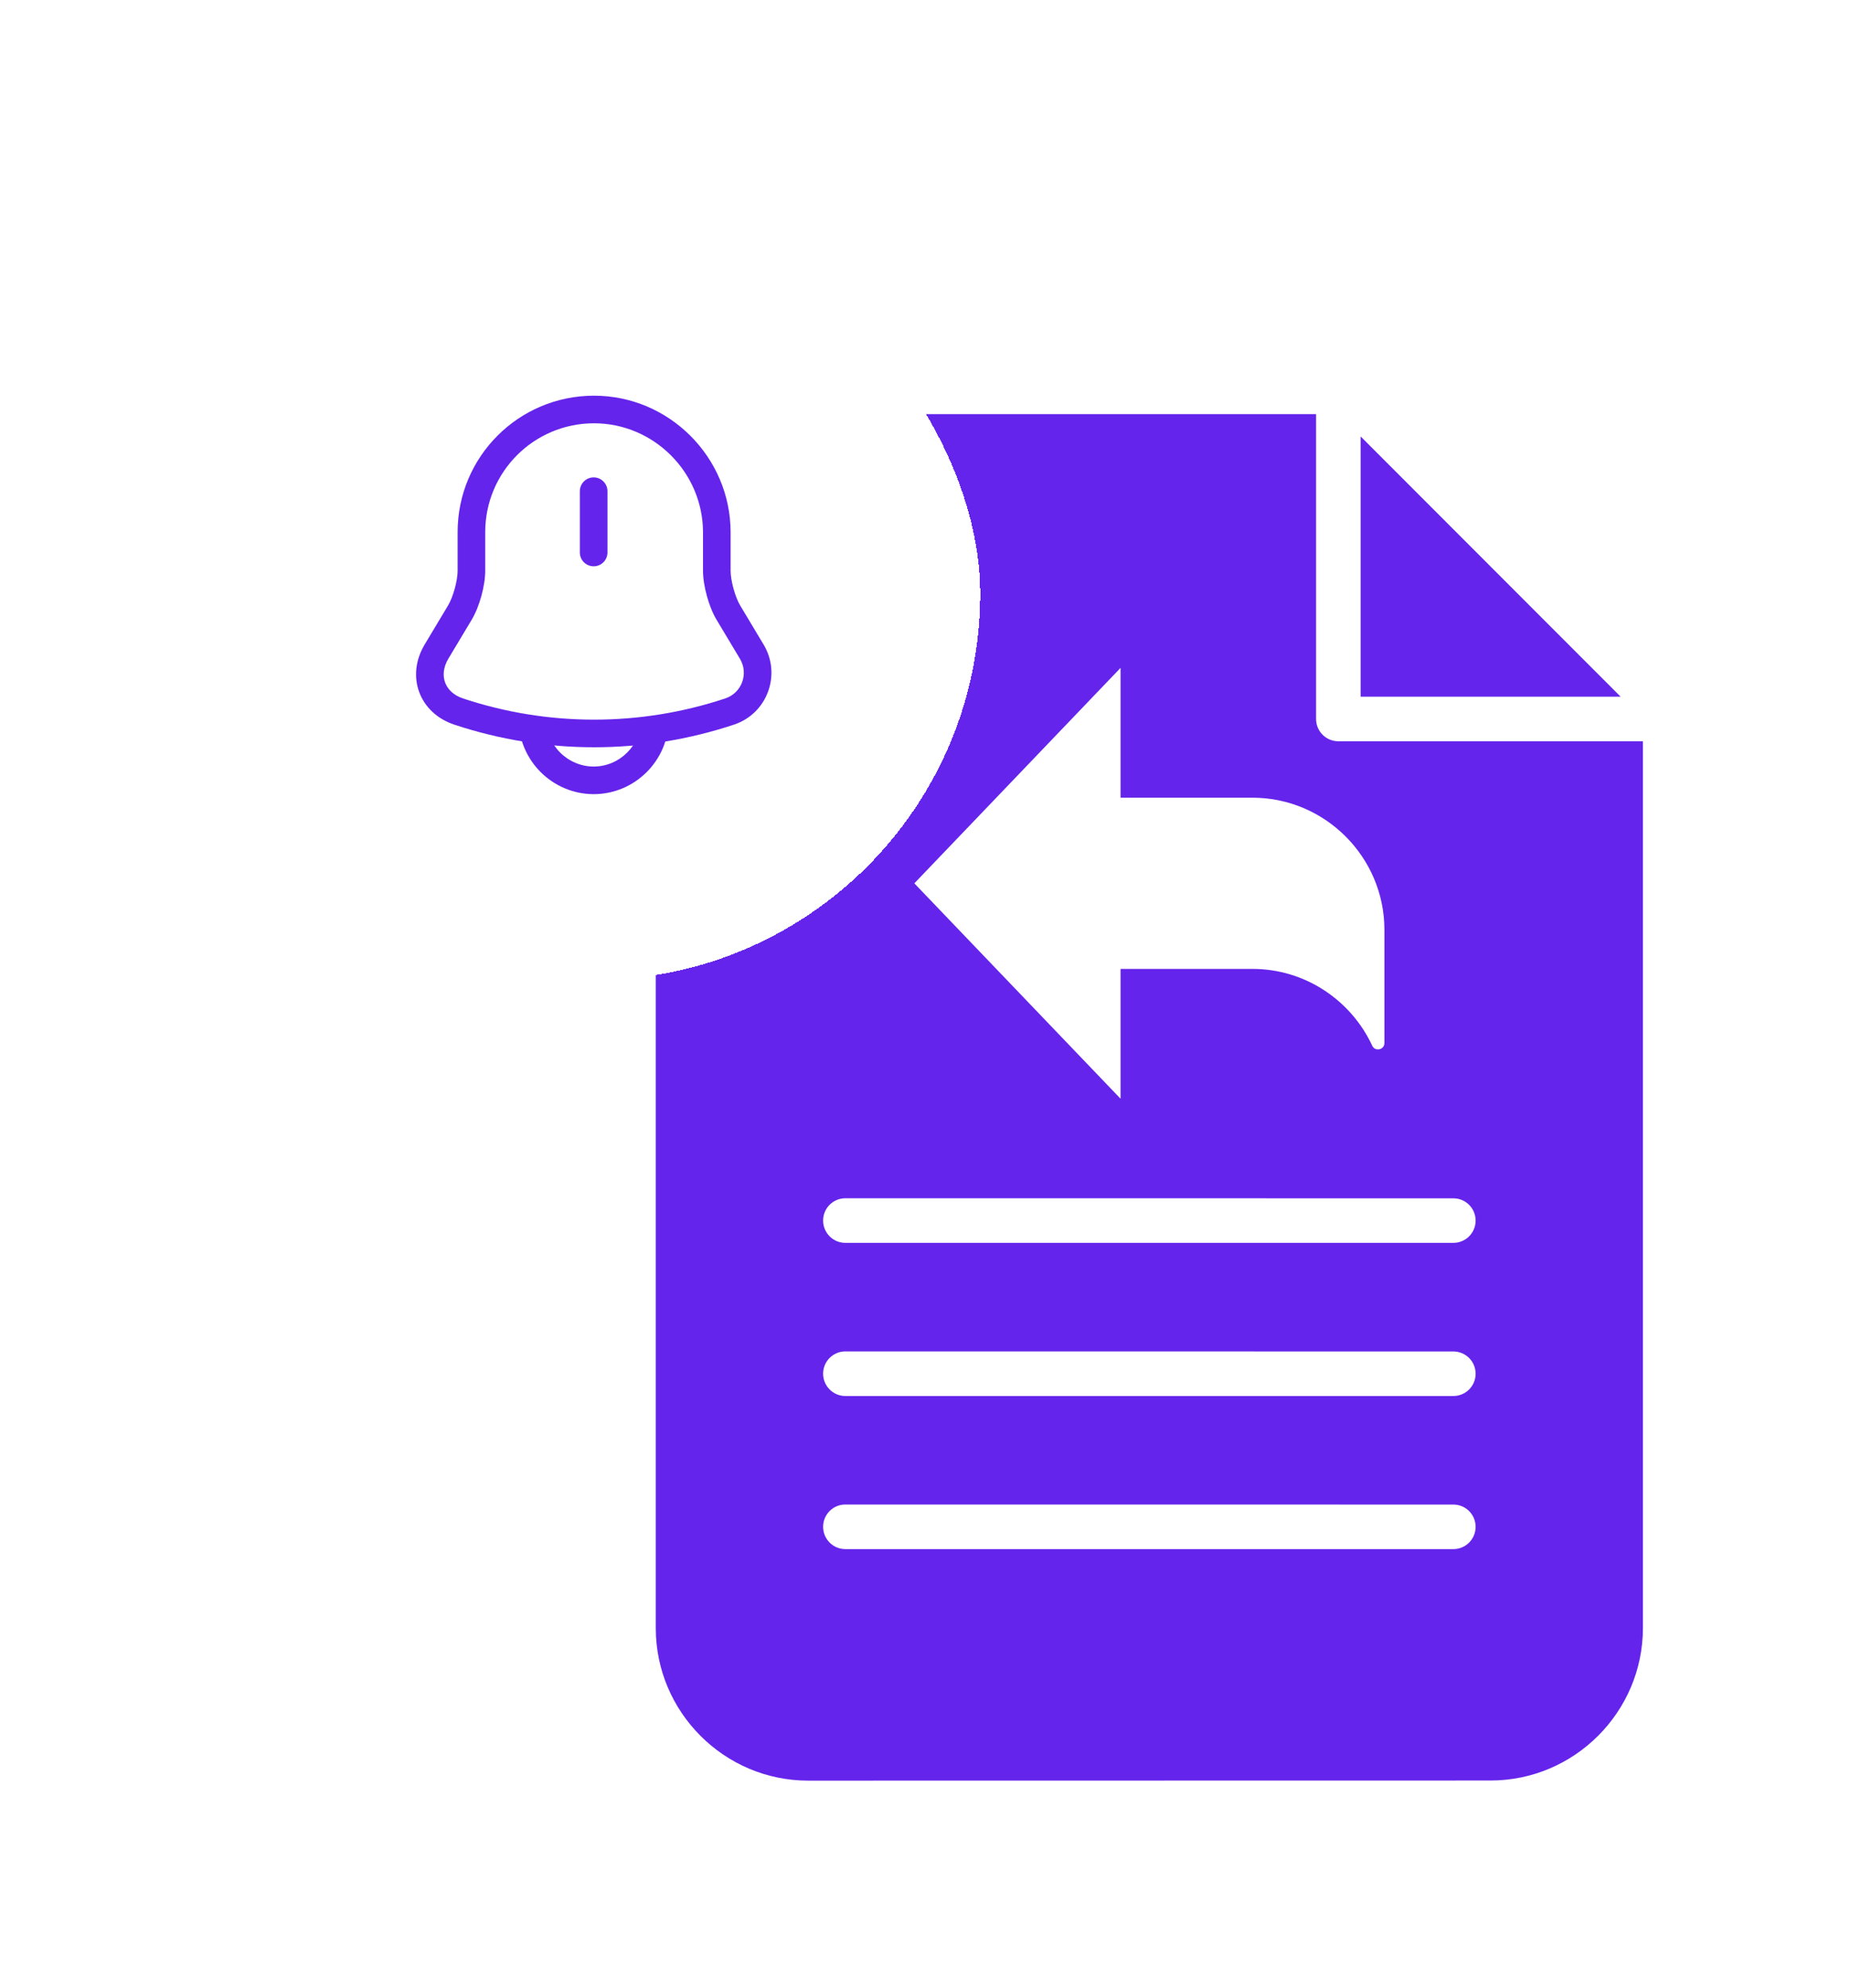 <svg width="268" height="288" viewBox="0 0 268 288" fill="none" xmlns="http://www.w3.org/2000/svg">
<g filter="url(#filter0_d_4163_3281)">
<path fill-rule="evenodd" clip-rule="evenodd" d="M123.067 60H190.653V104.177C190.653 105.96 192.095 107.404 193.876 107.404H238V235.895C238 248.047 228.067 257.983 215.938 257.983L117.062 258C104.924 258 95 248.064 95 235.912V137.468C112.974 133.706 129.726 122.513 135.732 104.536C141.169 88.264 135.605 71.356 123.068 60.003L123.067 60ZM197.107 63.235V100.95H234.777L197.107 63.235ZM132.456 127.989L162.331 159.198V140.387H181.441C189.101 140.387 195.751 144.965 198.788 151.521C199.203 152.412 200.552 152.115 200.552 151.13V134.714C200.552 124.192 191.951 115.581 181.441 115.581H162.331V96.77L132.456 127.989ZM122.464 180.082H210.542C212.323 180.082 213.765 178.638 213.765 176.854C213.765 175.071 212.323 173.627 210.542 173.627L122.464 173.619C120.683 173.619 119.241 175.062 119.241 176.846C119.241 178.638 120.683 180.082 122.464 180.082ZM122.464 202.272H210.542C212.323 202.272 213.765 200.828 213.765 199.045C213.765 197.261 212.323 195.818 210.542 195.818L122.464 195.809C120.683 195.809 119.241 197.253 119.241 199.036C119.241 200.82 120.683 202.272 122.464 202.272ZM122.464 224.454H210.542C212.323 224.454 213.765 223.01 213.765 221.227C213.765 219.443 212.323 218 210.542 218L122.464 217.991C120.683 217.991 119.241 219.435 119.241 221.218C119.241 223.01 120.683 224.454 122.464 224.454Z" fill="#6524EB"/>
</g>
<g filter="url(#filter1_d_4163_3281)">
<rect x="30" y="30" width="112" height="112" rx="56" fill="white" shape-rendering="crispEdges"/>
<path fill-rule="evenodd" clip-rule="evenodd" d="M86 69.172C87.105 69.172 88 70.067 88 71.172V80.052C88 81.156 87.105 82.052 86 82.052C84.895 82.052 84 81.156 84 80.052V71.172C84 70.067 84.895 69.172 86 69.172Z" fill="#6524EB"/>
<path fill-rule="evenodd" clip-rule="evenodd" d="M66.293 77.092C66.293 66.174 75.135 57.332 86.053 57.332C96.919 57.332 105.81 66.227 105.84 77.087L105.84 77.089V82.692C105.84 83.349 105.985 84.296 106.258 85.292C106.533 86.289 106.892 87.175 107.232 87.739L107.234 87.742L110.622 93.398L110.623 93.398C113.222 97.742 111.159 103.383 106.339 104.989L106.338 104.99L106.338 104.99C93.181 109.366 78.952 109.366 65.795 104.99L65.795 104.99L65.794 104.989C63.351 104.175 61.539 102.471 60.731 100.282C59.922 98.093 60.189 95.618 61.508 93.402L61.51 93.4L64.899 87.742L64.901 87.739C65.243 87.172 65.602 86.291 65.875 85.3C66.148 84.31 66.293 83.364 66.293 82.692V77.092ZM86.053 61.332C77.345 61.332 70.293 68.383 70.293 77.092V82.692C70.293 83.834 70.065 85.154 69.731 86.364C69.398 87.571 68.918 88.822 68.328 89.802C68.327 89.803 68.326 89.804 68.326 89.805L64.945 95.449C64.945 95.449 64.944 95.45 64.944 95.451C64.184 96.727 64.132 97.945 64.483 98.896C64.834 99.846 65.662 100.729 67.059 101.195C79.395 105.298 92.738 105.298 105.074 101.195C107.454 100.401 108.485 97.615 107.19 95.452L103.808 89.805C103.807 89.805 103.807 89.804 103.806 89.803C103.214 88.821 102.734 87.561 102.402 86.352C102.069 85.142 101.84 83.822 101.84 82.692V77.095C101.815 68.435 94.707 61.332 86.053 61.332Z" fill="#6524EB"/>
<path fill-rule="evenodd" clip-rule="evenodd" d="M79.119 104.188C79.119 106.054 79.9 107.794 81.147 109.04L81.147 109.04C82.393 110.286 84.132 111.067 85.999 111.067C89.775 111.067 92.879 107.963 92.879 104.188H96.879C96.879 110.172 91.984 115.067 85.999 115.067C83.013 115.067 80.272 113.822 78.318 111.868M78.318 111.868C76.364 109.915 75.119 107.174 75.119 104.188H79.119" fill="#6524EB"/>
</g>
<defs>
<filter id="filter0_d_4163_3281" x="65" y="30" width="203" height="258" filterUnits="userSpaceOnUse" color-interpolation-filters="sRGB">
<feFlood flood-opacity="0" result="BackgroundImageFix"/>
<feColorMatrix in="SourceAlpha" type="matrix" values="0 0 0 0 0 0 0 0 0 0 0 0 0 0 0 0 0 0 127 0" result="hardAlpha"/>
<feOffset/>
<feGaussianBlur stdDeviation="15"/>
<feComposite in2="hardAlpha" operator="out"/>
<feColorMatrix type="matrix" values="0 0 0 0 0 0 0 0 0 0 0 0 0 0 0 0 0 0 0.05 0"/>
<feBlend mode="normal" in2="BackgroundImageFix" result="effect1_dropShadow_4163_3281"/>
<feBlend mode="normal" in="SourceGraphic" in2="effect1_dropShadow_4163_3281" result="shape"/>
</filter>
<filter id="filter1_d_4163_3281" x="0" y="0" width="172" height="172" filterUnits="userSpaceOnUse" color-interpolation-filters="sRGB">
<feFlood flood-opacity="0" result="BackgroundImageFix"/>
<feColorMatrix in="SourceAlpha" type="matrix" values="0 0 0 0 0 0 0 0 0 0 0 0 0 0 0 0 0 0 127 0" result="hardAlpha"/>
<feOffset/>
<feGaussianBlur stdDeviation="15"/>
<feComposite in2="hardAlpha" operator="out"/>
<feColorMatrix type="matrix" values="0 0 0 0 0 0 0 0 0 0 0 0 0 0 0 0 0 0 0.05 0"/>
<feBlend mode="normal" in2="BackgroundImageFix" result="effect1_dropShadow_4163_3281"/>
<feBlend mode="normal" in="SourceGraphic" in2="effect1_dropShadow_4163_3281" result="shape"/>
</filter>
</defs>
</svg>
